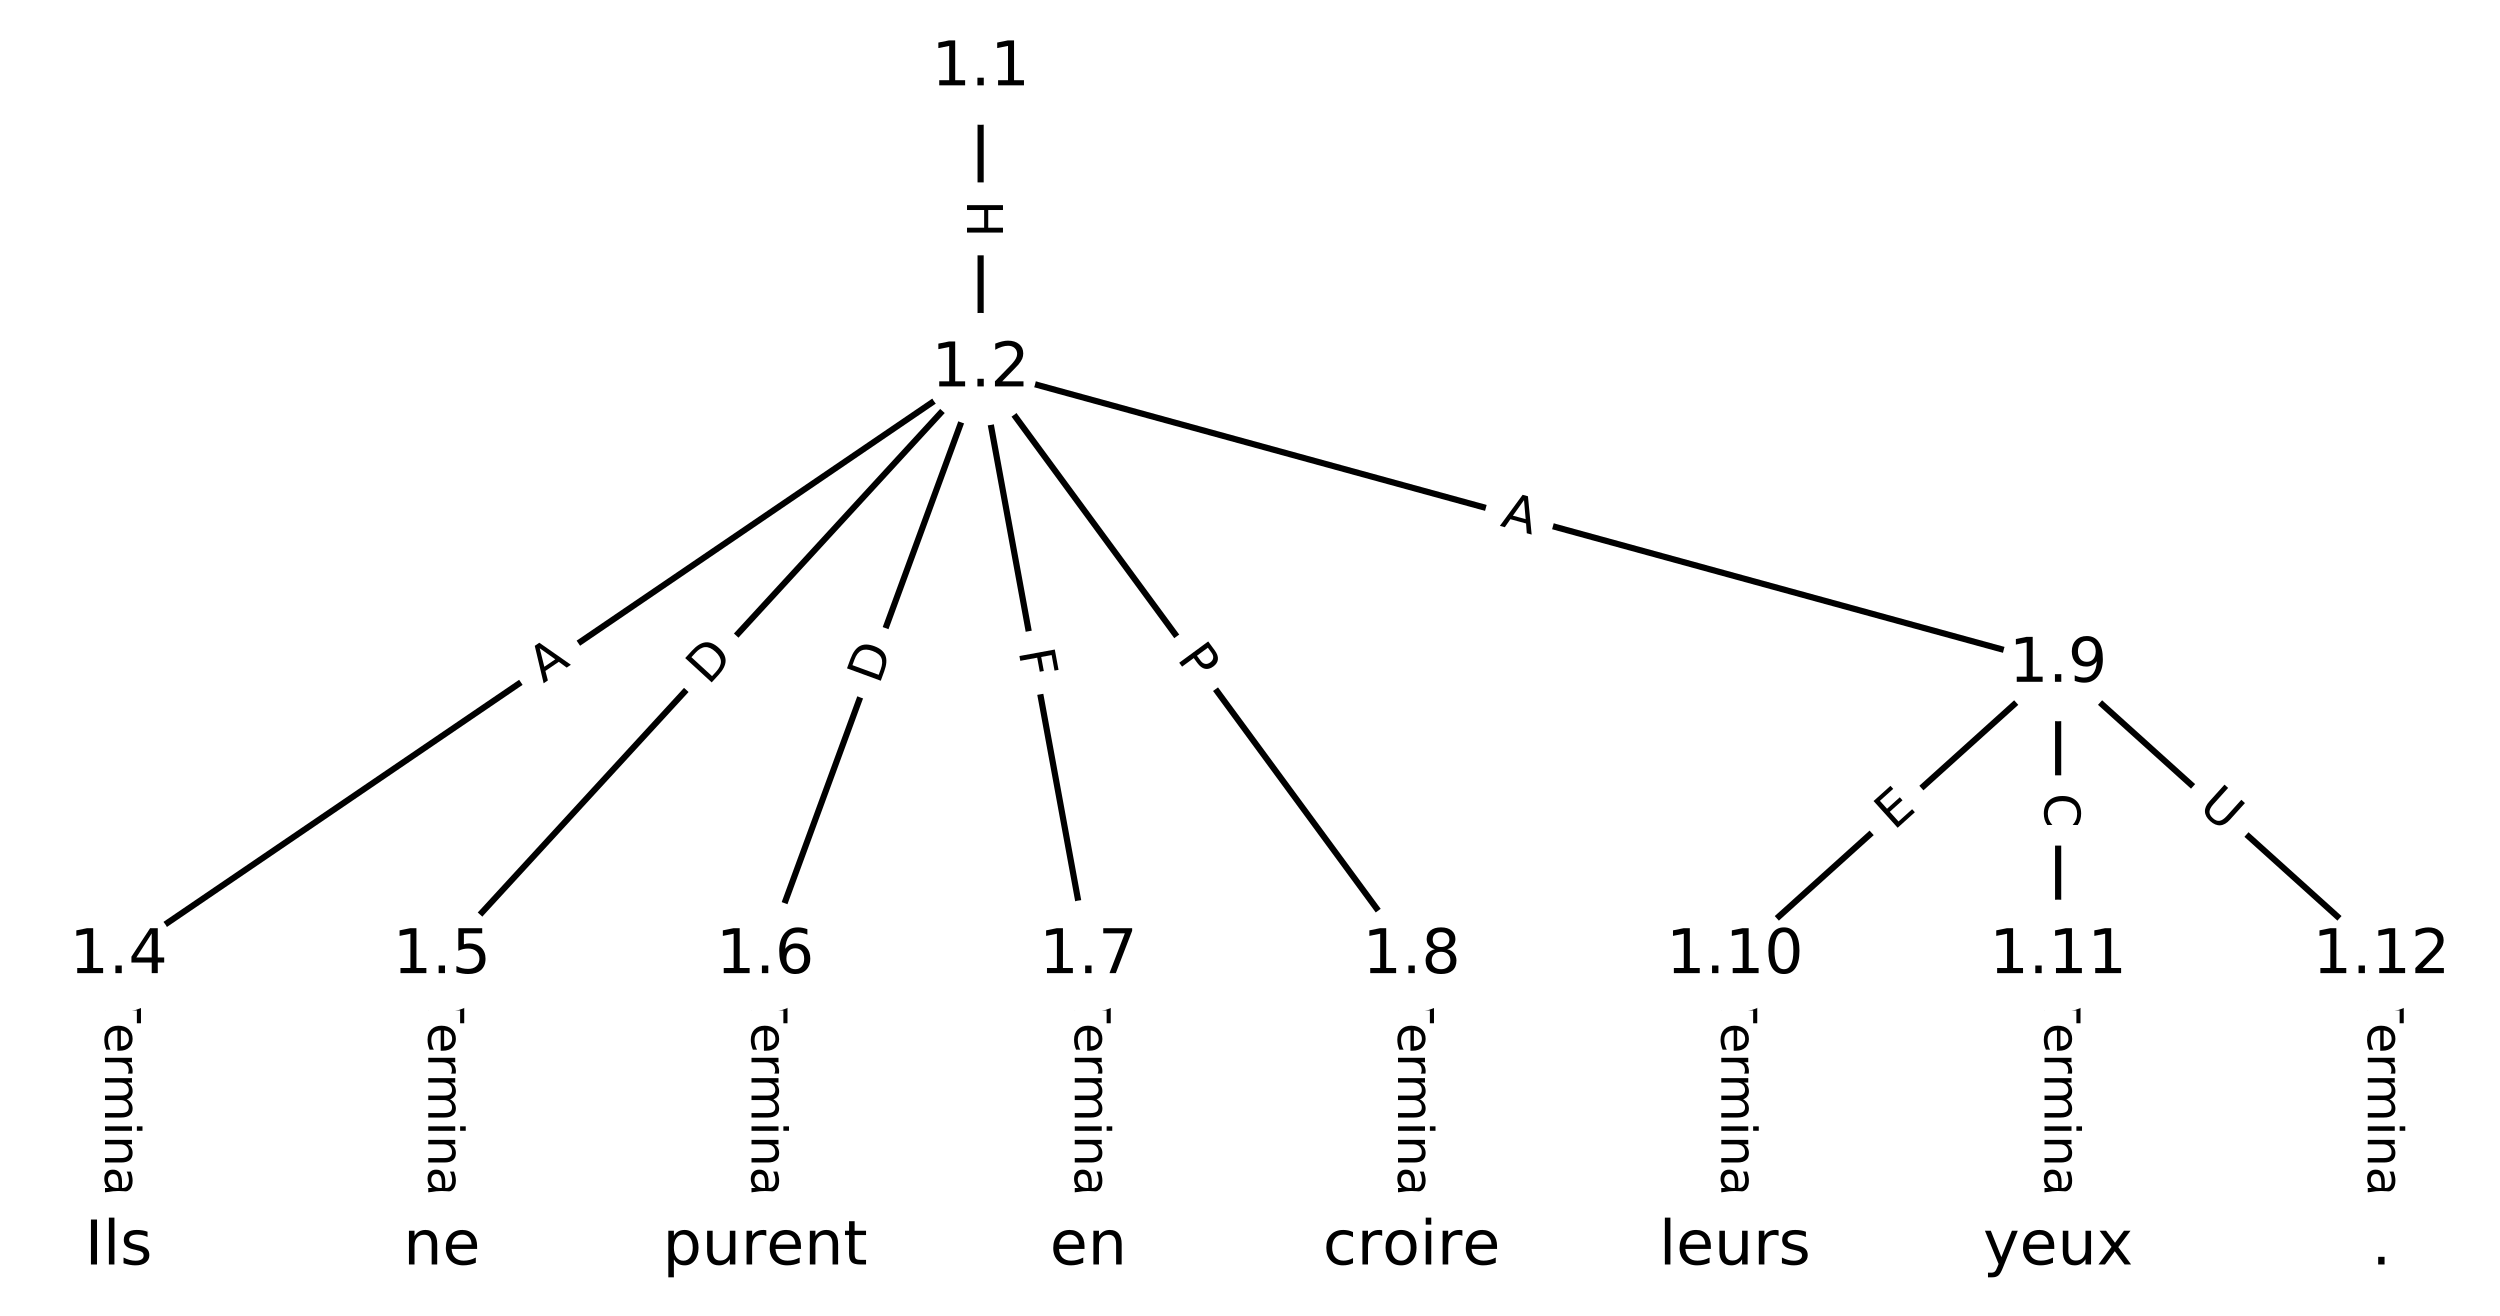 <?xml version="1.0" encoding="utf-8" standalone="no"?>
<!DOCTYPE svg PUBLIC "-//W3C//DTD SVG 1.1//EN"
  "http://www.w3.org/Graphics/SVG/1.1/DTD/svg11.dtd">
<!-- Created with matplotlib (https://matplotlib.org/) -->
<svg height="213.333pt" version="1.1" viewBox="0 0 405.333 213.333" width="405.333pt" xmlns="http://www.w3.org/2000/svg" xmlns:xlink="http://www.w3.org/1999/xlink">
 <defs>
  <style type="text/css">
*{stroke-linecap:butt;stroke-linejoin:round;}
  </style>
 </defs>
 <g id="figure_1">
  <g id="patch_1">
   <path d="M 0 213.333 
L 405.333 213.333 
L 405.333 0 
L 0 0 
z
" style="fill:#ffffff;"/>
  </g>
  <g id="axes_1">
   <g id="LineCollection_1">
    <path clip-path="url(#pf4c6a4d978)" d="M 158.991 11.078 
L 158.991 59.892 
" style="fill:none;stroke:#000000;"/>
    <path clip-path="url(#pf4c6a4d978)" d="M 158.991 59.892 
L 19.23 155.02 
" style="fill:none;stroke:#000000;"/>
    <path clip-path="url(#pf4c6a4d978)" d="M 158.991 59.892 
L 71.641 155.02 
" style="fill:none;stroke:#000000;"/>
    <path clip-path="url(#pf4c6a4d978)" d="M 158.991 59.892 
L 124.051 155.02 
" style="fill:none;stroke:#000000;"/>
    <path clip-path="url(#pf4c6a4d978)" d="M 158.991 59.892 
L 176.461 155.02 
" style="fill:none;stroke:#000000;"/>
    <path clip-path="url(#pf4c6a4d978)" d="M 158.991 59.892 
L 228.872 155.02 
" style="fill:none;stroke:#000000;"/>
    <path clip-path="url(#pf4c6a4d978)" d="M 158.991 59.892 
L 333.693 107.785 
" style="fill:none;stroke:#000000;"/>
    <path clip-path="url(#pf4c6a4d978)" d="M 19.23 155.02 
L 19.23 202.256 
" style="fill:none;stroke:#000000;"/>
    <path clip-path="url(#pf4c6a4d978)" d="M 71.641 155.02 
L 71.641 202.256 
" style="fill:none;stroke:#000000;"/>
    <path clip-path="url(#pf4c6a4d978)" d="M 124.051 155.02 
L 124.051 202.256 
" style="fill:none;stroke:#000000;"/>
    <path clip-path="url(#pf4c6a4d978)" d="M 176.461 155.02 
L 176.461 202.256 
" style="fill:none;stroke:#000000;"/>
    <path clip-path="url(#pf4c6a4d978)" d="M 228.872 155.02 
L 228.872 202.256 
" style="fill:none;stroke:#000000;"/>
    <path clip-path="url(#pf4c6a4d978)" d="M 333.693 107.785 
L 281.282 155.02 
" style="fill:none;stroke:#000000;"/>
    <path clip-path="url(#pf4c6a4d978)" d="M 333.693 107.785 
L 333.693 155.02 
" style="fill:none;stroke:#000000;"/>
    <path clip-path="url(#pf4c6a4d978)" d="M 333.693 107.785 
L 386.103 155.02 
" style="fill:none;stroke:#000000;"/>
    <path clip-path="url(#pf4c6a4d978)" d="M 281.282 155.02 
L 281.282 202.256 
" style="fill:none;stroke:#000000;"/>
    <path clip-path="url(#pf4c6a4d978)" d="M 333.693 155.02 
L 333.693 202.256 
" style="fill:none;stroke:#000000;"/>
    <path clip-path="url(#pf4c6a4d978)" d="M 386.103 155.02 
L 386.103 202.256 
" style="fill:none;stroke:#000000;"/>
   </g>
   <g id="text_1">
    <g id="patch_2">
     <path clip-path="url(#pf4c6a4d978)" d="M 152.72 32.477 
L 152.72 38.493 
Q 152.72 40.893 155.12 40.893 
L 162.863 40.893 
Q 165.263 40.893 165.263 38.493 
L 165.263 32.477 
Q 165.263 30.077 162.863 30.077 
L 155.12 30.077 
Q 152.72 30.077 152.72 32.477 
z
" style="fill:#ffffff;stroke:#ffffff;stroke-linejoin:miter;"/>
    </g>
    <g clip-path="url(#pf4c6a4d978)">
     <!-- H -->
     <defs>
      <path d="M 9.812 72.906 
L 19.672 72.906 
L 19.672 43.016 
L 55.516 43.016 
L 55.516 72.906 
L 65.375 72.906 
L 65.375 0 
L 55.516 0 
L 55.516 34.719 
L 19.672 34.719 
L 19.672 0 
L 9.812 0 
z
" id="DejaVuSans-72"/>
     </defs>
     <g transform="translate(156.784 32.477)rotate(-270)scale(0.08 -0.08)">
      <use xlink:href="#DejaVuSans-72"/>
     </g>
    </g>
   </g>
   <g id="text_2">
    <g id="patch_3">
     <path clip-path="url(#pf4c6a4d978)" d="M 90.378 114.18 
L 94.902 111.101 
Q 96.886 109.751 95.535 107.767 
L 91.179 101.366 
Q 89.828 99.382 87.844 100.732 
L 83.32 103.812 
Q 81.336 105.162 82.687 107.146 
L 87.043 113.547 
Q 88.394 115.531 90.378 114.18 
z
" style="fill:#ffffff;stroke:#ffffff;stroke-linejoin:miter;"/>
    </g>
    <g clip-path="url(#pf4c6a4d978)">
     <!-- A -->
     <defs>
      <path d="M 34.188 63.188 
L 20.797 26.906 
L 47.609 26.906 
z
M 28.609 72.906 
L 39.797 72.906 
L 67.578 0 
L 57.328 0 
L 50.688 18.703 
L 17.828 18.703 
L 11.188 0 
L 0.781 0 
z
" id="DejaVuSans-65"/>
     </defs>
     <g transform="translate(88.091 110.821)rotate(-34.241)scale(0.08 -0.08)">
      <use xlink:href="#DejaVuSans-65"/>
     </g>
    </g>
   </g>
   <g id="text_3">
    <g id="patch_4">
     <path clip-path="url(#pf4c6a4d978)" d="M 117.852 113.967 
L 122.019 109.429 
Q 123.642 107.661 121.874 106.038 
L 116.171 100.802 
Q 114.403 99.178 112.78 100.946 
L 108.614 105.483 
Q 106.99 107.251 108.758 108.874 
L 114.461 114.111 
Q 116.229 115.734 117.852 113.967 
z
" style="fill:#ffffff;stroke:#ffffff;stroke-linejoin:miter;"/>
    </g>
    <g clip-path="url(#pf4c6a4d978)">
     <!-- D -->
     <defs>
      <path d="M 19.672 64.797 
L 19.672 8.109 
L 31.594 8.109 
Q 46.688 8.109 53.688 14.938 
Q 60.688 21.781 60.688 36.531 
Q 60.688 51.172 53.688 57.984 
Q 46.688 64.797 31.594 64.797 
z
M 9.812 72.906 
L 30.078 72.906 
Q 51.266 72.906 61.172 64.094 
Q 71.094 55.281 71.094 36.531 
Q 71.094 17.672 61.125 8.828 
Q 51.172 0 30.078 0 
L 9.812 0 
z
" id="DejaVuSans-68"/>
     </defs>
     <g transform="translate(114.859 111.218)rotate(-47.441)scale(0.08 -0.08)">
      <use xlink:href="#DejaVuSans-68"/>
     </g>
    </g>
   </g>
   <g id="text_4">
    <g id="patch_5">
     <path clip-path="url(#pf4c6a4d978)" d="M 146.346 112.51 
L 148.47 106.727 
Q 149.297 104.475 147.045 103.647 
L 139.777 100.978 
Q 137.524 100.15 136.696 102.403 
L 134.573 108.185 
Q 133.745 110.438 135.998 111.266 
L 143.266 113.935 
Q 145.519 114.762 146.346 112.51 
z
" style="fill:#ffffff;stroke:#ffffff;stroke-linejoin:miter;"/>
    </g>
    <g clip-path="url(#pf4c6a4d978)">
     <!-- D -->
     <g transform="translate(142.532 111.109)rotate(-69.832)scale(0.08 -0.08)">
      <use xlink:href="#DejaVuSans-68"/>
     </g>
    </g>
   </g>
   <g id="text_5">
    <g id="patch_6">
     <path clip-path="url(#pf4c6a4d978)" d="M 161.143 106.326 
L 161.974 110.852 
Q 162.407 113.212 164.768 112.779 
L 172.383 111.38 
Q 174.744 110.947 174.31 108.586 
L 173.479 104.061 
Q 173.045 101.7 170.685 102.134 
L 163.07 103.532 
Q 160.709 103.966 161.143 106.326 
z
" style="fill:#ffffff;stroke:#ffffff;stroke-linejoin:miter;"/>
    </g>
    <g clip-path="url(#pf4c6a4d978)">
     <!-- F -->
     <defs>
      <path d="M 9.812 72.906 
L 51.703 72.906 
L 51.703 64.594 
L 19.672 64.594 
L 19.672 43.109 
L 48.578 43.109 
L 48.578 34.812 
L 19.672 34.812 
L 19.672 0 
L 9.812 0 
z
" id="DejaVuSans-70"/>
     </defs>
     <g transform="translate(165.14 105.592)rotate(-280.406)scale(0.08 -0.08)">
      <use xlink:href="#DejaVuSans-70"/>
     </g>
    </g>
   </g>
   <g id="text_6">
    <g id="patch_7">
     <path clip-path="url(#pf4c6a4d978)" d="M 187.45 109.225 
L 190.305 113.113 
Q 191.726 115.047 193.66 113.626 
L 199.9 109.042 
Q 201.834 107.622 200.414 105.687 
L 197.558 101.8 
Q 196.137 99.866 194.203 101.286 
L 187.963 105.87 
Q 186.029 107.291 187.45 109.225 
z
" style="fill:#ffffff;stroke:#ffffff;stroke-linejoin:miter;"/>
    </g>
    <g clip-path="url(#pf4c6a4d978)">
     <!-- P -->
     <defs>
      <path d="M 19.672 64.797 
L 19.672 37.406 
L 32.078 37.406 
Q 38.969 37.406 42.719 40.969 
Q 46.484 44.531 46.484 51.125 
Q 46.484 57.672 42.719 61.234 
Q 38.969 64.797 32.078 64.797 
z
M 9.812 72.906 
L 32.078 72.906 
Q 44.344 72.906 50.609 67.359 
Q 56.891 61.812 56.891 51.125 
Q 56.891 40.328 50.609 34.812 
Q 44.344 29.297 32.078 29.297 
L 19.672 29.297 
L 19.672 0 
L 9.812 0 
z
" id="DejaVuSans-80"/>
     </defs>
     <g transform="translate(190.725 106.819)rotate(-306.301)scale(0.08 -0.08)">
      <use xlink:href="#DejaVuSans-80"/>
     </g>
    </g>
   </g>
   <g id="text_7">
    <g id="patch_8">
     <path clip-path="url(#pf4c6a4d978)" d="M 242.045 89.163 
L 247.323 90.61 
Q 249.637 91.245 250.272 88.93 
L 252.319 81.463 
Q 252.953 79.148 250.639 78.514 
L 245.361 77.067 
Q 243.046 76.433 242.412 78.747 
L 240.365 86.214 
Q 239.73 88.529 242.045 89.163 
z
" style="fill:#ffffff;stroke:#ffffff;stroke-linejoin:miter;"/>
    </g>
    <g clip-path="url(#pf4c6a4d978)">
     <!-- A -->
     <g transform="translate(243.119 85.244)rotate(-344.67)scale(0.08 -0.08)">
      <use xlink:href="#DejaVuSans-65"/>
     </g>
    </g>
   </g>
   <g id="text_8">
    <g id="patch_9">
     <path clip-path="url(#pf4c6a4d978)" d="M 12.959 160.996 
L 12.959 196.281 
Q 12.959 198.681 15.359 198.681 
L 23.102 198.681 
Q 25.502 198.681 25.502 196.281 
L 25.502 160.996 
Q 25.502 158.596 23.102 158.596 
L 15.359 158.596 
Q 12.959 158.596 12.959 160.996 
z
" style="fill:#ffffff;stroke:#ffffff;stroke-linejoin:miter;"/>
    </g>
    <g clip-path="url(#pf4c6a4d978)">
     <!-- Terminal -->
     <defs>
      <path d="M -0.297 72.906 
L 61.375 72.906 
L 61.375 64.594 
L 35.5 64.594 
L 35.5 0 
L 25.594 0 
L 25.594 64.594 
L -0.297 64.594 
z
" id="DejaVuSans-84"/>
      <path d="M 56.203 29.594 
L 56.203 25.203 
L 14.891 25.203 
Q 15.484 15.922 20.484 11.062 
Q 25.484 6.203 34.422 6.203 
Q 39.594 6.203 44.453 7.469 
Q 49.312 8.734 54.109 11.281 
L 54.109 2.781 
Q 49.266 0.734 44.188 -0.344 
Q 39.109 -1.422 33.891 -1.422 
Q 20.797 -1.422 13.156 6.188 
Q 5.516 13.812 5.516 26.812 
Q 5.516 40.234 12.766 48.109 
Q 20.016 56 32.328 56 
Q 43.359 56 49.781 48.891 
Q 56.203 41.797 56.203 29.594 
z
M 47.219 32.234 
Q 47.125 39.594 43.094 43.984 
Q 39.062 48.391 32.422 48.391 
Q 24.906 48.391 20.391 44.141 
Q 15.875 39.891 15.188 32.172 
z
" id="DejaVuSans-101"/>
      <path d="M 41.109 46.297 
Q 39.594 47.172 37.812 47.578 
Q 36.031 48 33.891 48 
Q 26.266 48 22.188 43.047 
Q 18.109 38.094 18.109 28.812 
L 18.109 0 
L 9.078 0 
L 9.078 54.688 
L 18.109 54.688 
L 18.109 46.188 
Q 20.953 51.172 25.484 53.578 
Q 30.031 56 36.531 56 
Q 37.453 56 38.578 55.875 
Q 39.703 55.766 41.062 55.516 
z
" id="DejaVuSans-114"/>
      <path d="M 52 44.188 
Q 55.375 50.25 60.062 53.125 
Q 64.75 56 71.094 56 
Q 79.641 56 84.281 50.016 
Q 88.922 44.047 88.922 33.016 
L 88.922 0 
L 79.891 0 
L 79.891 32.719 
Q 79.891 40.578 77.094 44.375 
Q 74.312 48.188 68.609 48.188 
Q 61.625 48.188 57.562 43.547 
Q 53.516 38.922 53.516 30.906 
L 53.516 0 
L 44.484 0 
L 44.484 32.719 
Q 44.484 40.625 41.703 44.406 
Q 38.922 48.188 33.109 48.188 
Q 26.219 48.188 22.156 43.531 
Q 18.109 38.875 18.109 30.906 
L 18.109 0 
L 9.078 0 
L 9.078 54.688 
L 18.109 54.688 
L 18.109 46.188 
Q 21.188 51.219 25.484 53.609 
Q 29.781 56 35.688 56 
Q 41.656 56 45.828 52.969 
Q 50 49.953 52 44.188 
z
" id="DejaVuSans-109"/>
      <path d="M 9.422 54.688 
L 18.406 54.688 
L 18.406 0 
L 9.422 0 
z
M 9.422 75.984 
L 18.406 75.984 
L 18.406 64.594 
L 9.422 64.594 
z
" id="DejaVuSans-105"/>
      <path d="M 54.891 33.016 
L 54.891 0 
L 45.906 0 
L 45.906 32.719 
Q 45.906 40.484 42.875 44.328 
Q 39.844 48.188 33.797 48.188 
Q 26.516 48.188 22.312 43.547 
Q 18.109 38.922 18.109 30.906 
L 18.109 0 
L 9.078 0 
L 9.078 54.688 
L 18.109 54.688 
L 18.109 46.188 
Q 21.344 51.125 25.703 53.562 
Q 30.078 56 35.797 56 
Q 45.219 56 50.047 50.172 
Q 54.891 44.344 54.891 33.016 
z
" id="DejaVuSans-110"/>
      <path d="M 34.281 27.484 
Q 23.391 27.484 19.188 25 
Q 14.984 22.516 14.984 16.5 
Q 14.984 11.719 18.141 8.906 
Q 21.297 6.109 26.703 6.109 
Q 34.188 6.109 38.703 11.406 
Q 43.219 16.703 43.219 25.484 
L 43.219 27.484 
z
M 52.203 31.203 
L 52.203 0 
L 43.219 0 
L 43.219 8.297 
Q 40.141 3.328 35.547 0.953 
Q 30.953 -1.422 24.312 -1.422 
Q 15.922 -1.422 10.953 3.297 
Q 6 8.016 6 15.922 
Q 6 25.141 12.172 29.828 
Q 18.359 34.516 30.609 34.516 
L 43.219 34.516 
L 43.219 35.406 
Q 43.219 41.609 39.141 45 
Q 35.062 48.391 27.688 48.391 
Q 23 48.391 18.547 47.266 
Q 14.109 46.141 10.016 43.891 
L 10.016 52.203 
Q 14.938 54.109 19.578 55.047 
Q 24.219 56 28.609 56 
Q 40.484 56 46.344 49.844 
Q 52.203 43.703 52.203 31.203 
z
" id="DejaVuSans-97"/>
      <path d="M 9.422 75.984 
L 18.406 75.984 
L 18.406 0 
L 9.422 0 
z
" id="DejaVuSans-108"/>
     </defs>
     <g transform="translate(17.023 160.996)rotate(-270)scale(0.08 -0.08)">
      <use xlink:href="#DejaVuSans-84"/>
      <use x="60.818" xlink:href="#DejaVuSans-101"/>
      <use x="122.342" xlink:href="#DejaVuSans-114"/>
      <use x="163.439" xlink:href="#DejaVuSans-109"/>
      <use x="260.852" xlink:href="#DejaVuSans-105"/>
      <use x="288.635" xlink:href="#DejaVuSans-110"/>
      <use x="352.014" xlink:href="#DejaVuSans-97"/>
      <use x="413.293" xlink:href="#DejaVuSans-108"/>
     </g>
    </g>
   </g>
   <g id="text_9">
    <g id="patch_10">
     <path clip-path="url(#pf4c6a4d978)" d="M 65.37 160.996 
L 65.37 196.281 
Q 65.37 198.681 67.77 198.681 
L 75.512 198.681 
Q 77.912 198.681 77.912 196.281 
L 77.912 160.996 
Q 77.912 158.596 75.512 158.596 
L 67.77 158.596 
Q 65.37 158.596 65.37 160.996 
z
" style="fill:#ffffff;stroke:#ffffff;stroke-linejoin:miter;"/>
    </g>
    <g clip-path="url(#pf4c6a4d978)">
     <!-- Terminal -->
     <g transform="translate(69.433 160.996)rotate(-270)scale(0.08 -0.08)">
      <use xlink:href="#DejaVuSans-84"/>
      <use x="60.818" xlink:href="#DejaVuSans-101"/>
      <use x="122.342" xlink:href="#DejaVuSans-114"/>
      <use x="163.439" xlink:href="#DejaVuSans-109"/>
      <use x="260.852" xlink:href="#DejaVuSans-105"/>
      <use x="288.635" xlink:href="#DejaVuSans-110"/>
      <use x="352.014" xlink:href="#DejaVuSans-97"/>
      <use x="413.293" xlink:href="#DejaVuSans-108"/>
     </g>
    </g>
   </g>
   <g id="text_10">
    <g id="patch_11">
     <path clip-path="url(#pf4c6a4d978)" d="M 117.78 160.996 
L 117.78 196.281 
Q 117.78 198.681 120.18 198.681 
L 127.922 198.681 
Q 130.322 198.681 130.322 196.281 
L 130.322 160.996 
Q 130.322 158.596 127.922 158.596 
L 120.18 158.596 
Q 117.78 158.596 117.78 160.996 
z
" style="fill:#ffffff;stroke:#ffffff;stroke-linejoin:miter;"/>
    </g>
    <g clip-path="url(#pf4c6a4d978)">
     <!-- Terminal -->
     <g transform="translate(121.844 160.996)rotate(-270)scale(0.08 -0.08)">
      <use xlink:href="#DejaVuSans-84"/>
      <use x="60.818" xlink:href="#DejaVuSans-101"/>
      <use x="122.342" xlink:href="#DejaVuSans-114"/>
      <use x="163.439" xlink:href="#DejaVuSans-109"/>
      <use x="260.852" xlink:href="#DejaVuSans-105"/>
      <use x="288.635" xlink:href="#DejaVuSans-110"/>
      <use x="352.014" xlink:href="#DejaVuSans-97"/>
      <use x="413.293" xlink:href="#DejaVuSans-108"/>
     </g>
    </g>
   </g>
   <g id="text_11">
    <g id="patch_12">
     <path clip-path="url(#pf4c6a4d978)" d="M 170.19 160.996 
L 170.19 196.281 
Q 170.19 198.681 172.59 198.681 
L 180.333 198.681 
Q 182.733 198.681 182.733 196.281 
L 182.733 160.996 
Q 182.733 158.596 180.333 158.596 
L 172.59 158.596 
Q 170.19 158.596 170.19 160.996 
z
" style="fill:#ffffff;stroke:#ffffff;stroke-linejoin:miter;"/>
    </g>
    <g clip-path="url(#pf4c6a4d978)">
     <!-- Terminal -->
     <g transform="translate(174.254 160.996)rotate(-270)scale(0.08 -0.08)">
      <use xlink:href="#DejaVuSans-84"/>
      <use x="60.818" xlink:href="#DejaVuSans-101"/>
      <use x="122.342" xlink:href="#DejaVuSans-114"/>
      <use x="163.439" xlink:href="#DejaVuSans-109"/>
      <use x="260.852" xlink:href="#DejaVuSans-105"/>
      <use x="288.635" xlink:href="#DejaVuSans-110"/>
      <use x="352.014" xlink:href="#DejaVuSans-97"/>
      <use x="413.293" xlink:href="#DejaVuSans-108"/>
     </g>
    </g>
   </g>
   <g id="text_12">
    <g id="patch_13">
     <path clip-path="url(#pf4c6a4d978)" d="M 222.601 160.996 
L 222.601 196.281 
Q 222.601 198.681 225.001 198.681 
L 232.743 198.681 
Q 235.143 198.681 235.143 196.281 
L 235.143 160.996 
Q 235.143 158.596 232.743 158.596 
L 225.001 158.596 
Q 222.601 158.596 222.601 160.996 
z
" style="fill:#ffffff;stroke:#ffffff;stroke-linejoin:miter;"/>
    </g>
    <g clip-path="url(#pf4c6a4d978)">
     <!-- Terminal -->
     <g transform="translate(226.664 160.996)rotate(-270)scale(0.08 -0.08)">
      <use xlink:href="#DejaVuSans-84"/>
      <use x="60.818" xlink:href="#DejaVuSans-101"/>
      <use x="122.342" xlink:href="#DejaVuSans-114"/>
      <use x="163.439" xlink:href="#DejaVuSans-109"/>
      <use x="260.852" xlink:href="#DejaVuSans-105"/>
      <use x="288.635" xlink:href="#DejaVuSans-110"/>
      <use x="352.014" xlink:href="#DejaVuSans-97"/>
      <use x="413.293" xlink:href="#DejaVuSans-108"/>
     </g>
    </g>
   </g>
   <g id="text_13">
    <g id="patch_14">
     <path clip-path="url(#pf4c6a4d978)" d="M 309.808 137.753 
L 313.563 134.369 
Q 315.346 132.762 313.739 130.979 
L 308.556 125.228 
Q 306.949 123.445 305.166 125.052 
L 301.411 128.436 
Q 299.629 130.043 301.235 131.826 
L 306.419 137.577 
Q 308.026 139.36 309.808 137.753 
z
" style="fill:#ffffff;stroke:#ffffff;stroke-linejoin:miter;"/>
    </g>
    <g clip-path="url(#pf4c6a4d978)">
     <!-- E -->
     <defs>
      <path d="M 9.812 72.906 
L 55.906 72.906 
L 55.906 64.594 
L 19.672 64.594 
L 19.672 43.016 
L 54.391 43.016 
L 54.391 34.719 
L 19.672 34.719 
L 19.672 8.297 
L 56.781 8.297 
L 56.781 0 
L 9.812 0 
z
" id="DejaVuSans-69"/>
     </defs>
     <g transform="translate(307.088 134.734)rotate(-42.027)scale(0.08 -0.08)">
      <use xlink:href="#DejaVuSans-69"/>
     </g>
    </g>
   </g>
   <g id="text_14">
    <g id="patch_15">
     <path clip-path="url(#pf4c6a4d978)" d="M 327.421 128.609 
L 327.421 134.196 
Q 327.421 136.596 329.821 136.596 
L 337.564 136.596 
Q 339.964 136.596 339.964 134.196 
L 339.964 128.609 
Q 339.964 126.209 337.564 126.209 
L 329.821 126.209 
Q 327.421 126.209 327.421 128.609 
z
" style="fill:#ffffff;stroke:#ffffff;stroke-linejoin:miter;"/>
    </g>
    <g clip-path="url(#pf4c6a4d978)">
     <!-- C -->
     <defs>
      <path d="M 64.406 67.281 
L 64.406 56.891 
Q 59.422 61.531 53.781 63.812 
Q 48.141 66.109 41.797 66.109 
Q 29.297 66.109 22.656 58.469 
Q 16.016 50.828 16.016 36.375 
Q 16.016 21.969 22.656 14.328 
Q 29.297 6.688 41.797 6.688 
Q 48.141 6.688 53.781 8.984 
Q 59.422 11.281 64.406 15.922 
L 64.406 5.609 
Q 59.234 2.094 53.438 0.328 
Q 47.656 -1.422 41.219 -1.422 
Q 24.656 -1.422 15.125 8.703 
Q 5.609 18.844 5.609 36.375 
Q 5.609 53.953 15.125 64.078 
Q 24.656 74.219 41.219 74.219 
Q 47.75 74.219 53.531 72.484 
Q 59.328 70.75 64.406 67.281 
z
" id="DejaVuSans-67"/>
     </defs>
     <g transform="translate(331.485 128.609)rotate(-270)scale(0.08 -0.08)">
      <use xlink:href="#DejaVuSans-67"/>
     </g>
    </g>
   </g>
   <g id="text_15">
    <g id="patch_16">
     <path clip-path="url(#pf4c6a4d978)" d="M 353.525 134.101 
L 357.874 138.021 
Q 359.657 139.628 361.263 137.845 
L 366.447 132.094 
Q 368.054 130.311 366.271 128.704 
L 361.922 124.784 
Q 360.139 123.177 358.532 124.96 
L 353.349 130.712 
Q 351.742 132.494 353.525 134.101 
z
" style="fill:#ffffff;stroke:#ffffff;stroke-linejoin:miter;"/>
    </g>
    <g clip-path="url(#pf4c6a4d978)">
     <!-- U -->
     <defs>
      <path d="M 8.688 72.906 
L 18.609 72.906 
L 18.609 28.609 
Q 18.609 16.891 22.844 11.734 
Q 27.094 6.594 36.625 6.594 
Q 46.094 6.594 50.344 11.734 
Q 54.594 16.891 54.594 28.609 
L 54.594 72.906 
L 64.5 72.906 
L 64.5 27.391 
Q 64.5 13.141 57.438 5.859 
Q 50.391 -1.422 36.625 -1.422 
Q 22.797 -1.422 15.734 5.859 
Q 8.688 13.141 8.688 27.391 
z
" id="DejaVuSans-85"/>
     </defs>
     <g transform="translate(356.245 131.082)rotate(-317.973)scale(0.08 -0.08)">
      <use xlink:href="#DejaVuSans-85"/>
     </g>
    </g>
   </g>
   <g id="text_16">
    <g id="patch_17">
     <path clip-path="url(#pf4c6a4d978)" d="M 275.011 160.996 
L 275.011 196.281 
Q 275.011 198.681 277.411 198.681 
L 285.153 198.681 
Q 287.553 198.681 287.553 196.281 
L 287.553 160.996 
Q 287.553 158.596 285.153 158.596 
L 277.411 158.596 
Q 275.011 158.596 275.011 160.996 
z
" style="fill:#ffffff;stroke:#ffffff;stroke-linejoin:miter;"/>
    </g>
    <g clip-path="url(#pf4c6a4d978)">
     <!-- Terminal -->
     <g transform="translate(279.075 160.996)rotate(-270)scale(0.08 -0.08)">
      <use xlink:href="#DejaVuSans-84"/>
      <use x="60.818" xlink:href="#DejaVuSans-101"/>
      <use x="122.342" xlink:href="#DejaVuSans-114"/>
      <use x="163.439" xlink:href="#DejaVuSans-109"/>
      <use x="260.852" xlink:href="#DejaVuSans-105"/>
      <use x="288.635" xlink:href="#DejaVuSans-110"/>
      <use x="352.014" xlink:href="#DejaVuSans-97"/>
      <use x="413.293" xlink:href="#DejaVuSans-108"/>
     </g>
    </g>
   </g>
   <g id="text_17">
    <g id="patch_18">
     <path clip-path="url(#pf4c6a4d978)" d="M 327.421 160.996 
L 327.421 196.281 
Q 327.421 198.681 329.821 198.681 
L 337.564 198.681 
Q 339.964 198.681 339.964 196.281 
L 339.964 160.996 
Q 339.964 158.596 337.564 158.596 
L 329.821 158.596 
Q 327.421 158.596 327.421 160.996 
z
" style="fill:#ffffff;stroke:#ffffff;stroke-linejoin:miter;"/>
    </g>
    <g clip-path="url(#pf4c6a4d978)">
     <!-- Terminal -->
     <g transform="translate(331.485 160.996)rotate(-270)scale(0.08 -0.08)">
      <use xlink:href="#DejaVuSans-84"/>
      <use x="60.818" xlink:href="#DejaVuSans-101"/>
      <use x="122.342" xlink:href="#DejaVuSans-114"/>
      <use x="163.439" xlink:href="#DejaVuSans-109"/>
      <use x="260.852" xlink:href="#DejaVuSans-105"/>
      <use x="288.635" xlink:href="#DejaVuSans-110"/>
      <use x="352.014" xlink:href="#DejaVuSans-97"/>
      <use x="413.293" xlink:href="#DejaVuSans-108"/>
     </g>
    </g>
   </g>
   <g id="text_18">
    <g id="patch_19">
     <path clip-path="url(#pf4c6a4d978)" d="M 379.832 160.996 
L 379.832 196.281 
Q 379.832 198.681 382.232 198.681 
L 389.974 198.681 
Q 392.374 198.681 392.374 196.281 
L 392.374 160.996 
Q 392.374 158.596 389.974 158.596 
L 382.232 158.596 
Q 379.832 158.596 379.832 160.996 
z
" style="fill:#ffffff;stroke:#ffffff;stroke-linejoin:miter;"/>
    </g>
    <g clip-path="url(#pf4c6a4d978)">
     <!-- Terminal -->
     <g transform="translate(383.895 160.996)rotate(-270)scale(0.08 -0.08)">
      <use xlink:href="#DejaVuSans-84"/>
      <use x="60.818" xlink:href="#DejaVuSans-101"/>
      <use x="122.342" xlink:href="#DejaVuSans-114"/>
      <use x="163.439" xlink:href="#DejaVuSans-109"/>
      <use x="260.852" xlink:href="#DejaVuSans-105"/>
      <use x="288.635" xlink:href="#DejaVuSans-110"/>
      <use x="352.014" xlink:href="#DejaVuSans-97"/>
      <use x="413.293" xlink:href="#DejaVuSans-108"/>
     </g>
    </g>
   </g>
   <g id="PathCollection_1">
    <defs>
     <path d="M 0 8.66 
C 2.297 8.66 4.5 7.748 6.124 6.124 
C 7.748 4.5 8.66 2.297 8.66 0 
C 8.66 -2.297 7.748 -4.5 6.124 -6.124 
C 4.5 -7.748 2.297 -8.66 0 -8.66 
C -2.297 -8.66 -4.5 -7.748 -6.124 -6.124 
C -7.748 -4.5 -8.66 -2.297 -8.66 0 
C -8.66 2.297 -7.748 4.5 -6.124 6.124 
C -4.5 7.748 -2.297 8.66 0 8.66 
z
" id="C0_0_36e800ba1d"/>
    </defs>
    <g clip-path="url(#pf4c6a4d978)">
     <use style="fill:#ffffff;stroke:#ffffff;" x="19.23" xlink:href="#C0_0_36e800ba1d" y="202.256"/>
    </g>
    <g clip-path="url(#pf4c6a4d978)">
     <use style="fill:#ffffff;stroke:#ffffff;" x="71.641" xlink:href="#C0_0_36e800ba1d" y="202.256"/>
    </g>
    <g clip-path="url(#pf4c6a4d978)">
     <use style="fill:#ffffff;stroke:#ffffff;" x="124.051" xlink:href="#C0_0_36e800ba1d" y="202.256"/>
    </g>
    <g clip-path="url(#pf4c6a4d978)">
     <use style="fill:#ffffff;stroke:#ffffff;" x="176.461" xlink:href="#C0_0_36e800ba1d" y="202.256"/>
    </g>
    <g clip-path="url(#pf4c6a4d978)">
     <use style="fill:#ffffff;stroke:#ffffff;" x="228.872" xlink:href="#C0_0_36e800ba1d" y="202.256"/>
    </g>
    <g clip-path="url(#pf4c6a4d978)">
     <use style="fill:#ffffff;stroke:#ffffff;" x="281.282" xlink:href="#C0_0_36e800ba1d" y="202.256"/>
    </g>
    <g clip-path="url(#pf4c6a4d978)">
     <use style="fill:#ffffff;stroke:#ffffff;" x="333.693" xlink:href="#C0_0_36e800ba1d" y="202.256"/>
    </g>
    <g clip-path="url(#pf4c6a4d978)">
     <use style="fill:#ffffff;stroke:#ffffff;" x="386.103" xlink:href="#C0_0_36e800ba1d" y="202.256"/>
    </g>
    <g clip-path="url(#pf4c6a4d978)">
     <use style="fill:#ffffff;stroke:#ffffff;" x="158.991" xlink:href="#C0_0_36e800ba1d" y="11.078"/>
    </g>
    <g clip-path="url(#pf4c6a4d978)">
     <use style="fill:#ffffff;stroke:#ffffff;" x="158.991" xlink:href="#C0_0_36e800ba1d" y="59.892"/>
    </g>
    <g clip-path="url(#pf4c6a4d978)">
     <use style="fill:#ffffff;stroke:#ffffff;" x="19.23" xlink:href="#C0_0_36e800ba1d" y="155.02"/>
    </g>
    <g clip-path="url(#pf4c6a4d978)">
     <use style="fill:#ffffff;stroke:#ffffff;" x="71.641" xlink:href="#C0_0_36e800ba1d" y="155.02"/>
    </g>
    <g clip-path="url(#pf4c6a4d978)">
     <use style="fill:#ffffff;stroke:#ffffff;" x="124.051" xlink:href="#C0_0_36e800ba1d" y="155.02"/>
    </g>
    <g clip-path="url(#pf4c6a4d978)">
     <use style="fill:#ffffff;stroke:#ffffff;" x="176.461" xlink:href="#C0_0_36e800ba1d" y="155.02"/>
    </g>
    <g clip-path="url(#pf4c6a4d978)">
     <use style="fill:#ffffff;stroke:#ffffff;" x="228.872" xlink:href="#C0_0_36e800ba1d" y="155.02"/>
    </g>
    <g clip-path="url(#pf4c6a4d978)">
     <use style="fill:#ffffff;stroke:#ffffff;" x="333.693" xlink:href="#C0_0_36e800ba1d" y="107.785"/>
    </g>
    <g clip-path="url(#pf4c6a4d978)">
     <use style="fill:#ffffff;stroke:#ffffff;" x="281.282" xlink:href="#C0_0_36e800ba1d" y="155.02"/>
    </g>
    <g clip-path="url(#pf4c6a4d978)">
     <use style="fill:#ffffff;stroke:#ffffff;" x="333.693" xlink:href="#C0_0_36e800ba1d" y="155.02"/>
    </g>
    <g clip-path="url(#pf4c6a4d978)">
     <use style="fill:#ffffff;stroke:#ffffff;" x="386.103" xlink:href="#C0_0_36e800ba1d" y="155.02"/>
    </g>
   </g>
   <g id="text_19">
    <g clip-path="url(#pf4c6a4d978)">
     <!-- Ils -->
     <defs>
      <path d="M 9.812 72.906 
L 19.672 72.906 
L 19.672 0 
L 9.812 0 
z
" id="DejaVuSans-73"/>
      <path d="M 44.281 53.078 
L 44.281 44.578 
Q 40.484 46.531 36.375 47.5 
Q 32.281 48.484 27.875 48.484 
Q 21.188 48.484 17.844 46.438 
Q 14.5 44.391 14.5 40.281 
Q 14.5 37.156 16.891 35.375 
Q 19.281 33.594 26.516 31.984 
L 29.594 31.297 
Q 39.156 29.25 43.188 25.516 
Q 47.219 21.781 47.219 15.094 
Q 47.219 7.469 41.188 3.016 
Q 35.156 -1.422 24.609 -1.422 
Q 20.219 -1.422 15.453 -0.562 
Q 10.688 0.297 5.422 2 
L 5.422 11.281 
Q 10.406 8.688 15.234 7.391 
Q 20.062 6.109 24.812 6.109 
Q 31.156 6.109 34.562 8.281 
Q 37.984 10.453 37.984 14.406 
Q 37.984 18.062 35.516 20.016 
Q 33.062 21.969 24.703 23.781 
L 21.578 24.516 
Q 13.234 26.266 9.516 29.906 
Q 5.812 33.547 5.812 39.891 
Q 5.812 47.609 11.281 51.797 
Q 16.75 56 26.812 56 
Q 31.781 56 36.172 55.266 
Q 40.578 54.547 44.281 53.078 
z
" id="DejaVuSans-115"/>
     </defs>
     <g transform="translate(13.762 205.015)scale(0.1 -0.1)">
      <use xlink:href="#DejaVuSans-73"/>
      <use x="29.492" xlink:href="#DejaVuSans-108"/>
      <use x="57.275" xlink:href="#DejaVuSans-115"/>
     </g>
    </g>
   </g>
   <g id="text_20">
    <g clip-path="url(#pf4c6a4d978)">
     <!-- ne -->
     <g transform="translate(65.396 205.015)scale(0.1 -0.1)">
      <use xlink:href="#DejaVuSans-110"/>
      <use x="63.379" xlink:href="#DejaVuSans-101"/>
     </g>
    </g>
   </g>
   <g id="text_21">
    <g clip-path="url(#pf4c6a4d978)">
     <!-- purent -->
     <defs>
      <path d="M 18.109 8.203 
L 18.109 -20.797 
L 9.078 -20.797 
L 9.078 54.688 
L 18.109 54.688 
L 18.109 46.391 
Q 20.953 51.266 25.266 53.625 
Q 29.594 56 35.594 56 
Q 45.562 56 51.781 48.094 
Q 58.016 40.188 58.016 27.297 
Q 58.016 14.406 51.781 6.484 
Q 45.562 -1.422 35.594 -1.422 
Q 29.594 -1.422 25.266 0.953 
Q 20.953 3.328 18.109 8.203 
z
M 48.688 27.297 
Q 48.688 37.203 44.609 42.844 
Q 40.531 48.484 33.406 48.484 
Q 26.266 48.484 22.188 42.844 
Q 18.109 37.203 18.109 27.297 
Q 18.109 17.391 22.188 11.75 
Q 26.266 6.109 33.406 6.109 
Q 40.531 6.109 44.609 11.75 
Q 48.688 17.391 48.688 27.297 
z
" id="DejaVuSans-112"/>
      <path d="M 8.5 21.578 
L 8.5 54.688 
L 17.484 54.688 
L 17.484 21.922 
Q 17.484 14.156 20.5 10.266 
Q 23.531 6.391 29.594 6.391 
Q 36.859 6.391 41.078 11.031 
Q 45.312 15.672 45.312 23.688 
L 45.312 54.688 
L 54.297 54.688 
L 54.297 0 
L 45.312 0 
L 45.312 8.406 
Q 42.047 3.422 37.719 1 
Q 33.406 -1.422 27.688 -1.422 
Q 18.266 -1.422 13.375 4.438 
Q 8.5 10.297 8.5 21.578 
z
M 31.109 56 
z
" id="DejaVuSans-117"/>
      <path d="M 18.312 70.219 
L 18.312 54.688 
L 36.812 54.688 
L 36.812 47.703 
L 18.312 47.703 
L 18.312 18.016 
Q 18.312 11.328 20.141 9.422 
Q 21.969 7.516 27.594 7.516 
L 36.812 7.516 
L 36.812 0 
L 27.594 0 
Q 17.188 0 13.234 3.875 
Q 9.281 7.766 9.281 18.016 
L 9.281 47.703 
L 2.688 47.703 
L 2.688 54.688 
L 9.281 54.688 
L 9.281 70.219 
z
" id="DejaVuSans-116"/>
     </defs>
     <g transform="translate(107.449 205.015)scale(0.1 -0.1)">
      <use xlink:href="#DejaVuSans-112"/>
      <use x="63.477" xlink:href="#DejaVuSans-117"/>
      <use x="126.855" xlink:href="#DejaVuSans-114"/>
      <use x="167.938" xlink:href="#DejaVuSans-101"/>
      <use x="229.461" xlink:href="#DejaVuSans-110"/>
      <use x="292.84" xlink:href="#DejaVuSans-116"/>
     </g>
    </g>
   </g>
   <g id="text_22">
    <g clip-path="url(#pf4c6a4d978)">
     <!-- en -->
     <g transform="translate(170.216 205.015)scale(0.1 -0.1)">
      <use xlink:href="#DejaVuSans-101"/>
      <use x="61.523" xlink:href="#DejaVuSans-110"/>
     </g>
    </g>
   </g>
   <g id="text_23">
    <g clip-path="url(#pf4c6a4d978)">
     <!-- croire -->
     <defs>
      <path d="M 48.781 52.594 
L 48.781 44.188 
Q 44.969 46.297 41.141 47.344 
Q 37.312 48.391 33.406 48.391 
Q 24.656 48.391 19.812 42.844 
Q 14.984 37.312 14.984 27.297 
Q 14.984 17.281 19.812 11.734 
Q 24.656 6.203 33.406 6.203 
Q 37.312 6.203 41.141 7.25 
Q 44.969 8.297 48.781 10.406 
L 48.781 2.094 
Q 45.016 0.344 40.984 -0.531 
Q 36.969 -1.422 32.422 -1.422 
Q 20.062 -1.422 12.781 6.344 
Q 5.516 14.109 5.516 27.297 
Q 5.516 40.672 12.859 48.328 
Q 20.219 56 33.016 56 
Q 37.156 56 41.109 55.141 
Q 45.062 54.297 48.781 52.594 
z
" id="DejaVuSans-99"/>
      <path d="M 30.609 48.391 
Q 23.391 48.391 19.188 42.75 
Q 14.984 37.109 14.984 27.297 
Q 14.984 17.484 19.156 11.844 
Q 23.344 6.203 30.609 6.203 
Q 37.797 6.203 41.984 11.859 
Q 46.188 17.531 46.188 27.297 
Q 46.188 37.016 41.984 42.703 
Q 37.797 48.391 30.609 48.391 
z
M 30.609 56 
Q 42.328 56 49.016 48.375 
Q 55.719 40.766 55.719 27.297 
Q 55.719 13.875 49.016 6.219 
Q 42.328 -1.422 30.609 -1.422 
Q 18.844 -1.422 12.172 6.219 
Q 5.516 13.875 5.516 27.297 
Q 5.516 40.766 12.172 48.375 
Q 18.844 56 30.609 56 
z
" id="DejaVuSans-111"/>
     </defs>
     <g transform="translate(214.49 205.015)scale(0.1 -0.1)">
      <use xlink:href="#DejaVuSans-99"/>
      <use x="54.98" xlink:href="#DejaVuSans-114"/>
      <use x="96.062" xlink:href="#DejaVuSans-111"/>
      <use x="157.244" xlink:href="#DejaVuSans-105"/>
      <use x="185.027" xlink:href="#DejaVuSans-114"/>
      <use x="226.109" xlink:href="#DejaVuSans-101"/>
     </g>
    </g>
   </g>
   <g id="text_24">
    <g clip-path="url(#pf4c6a4d978)">
     <!-- leurs -->
     <g transform="translate(268.988 205.015)scale(0.1 -0.1)">
      <use xlink:href="#DejaVuSans-108"/>
      <use x="27.783" xlink:href="#DejaVuSans-101"/>
      <use x="89.307" xlink:href="#DejaVuSans-117"/>
      <use x="152.686" xlink:href="#DejaVuSans-114"/>
      <use x="193.799" xlink:href="#DejaVuSans-115"/>
     </g>
    </g>
   </g>
   <g id="text_25">
    <g clip-path="url(#pf4c6a4d978)">
     <!-- yeux -->
     <defs>
      <path d="M 32.172 -5.078 
Q 28.375 -14.844 24.75 -17.812 
Q 21.141 -20.797 15.094 -20.797 
L 7.906 -20.797 
L 7.906 -13.281 
L 13.188 -13.281 
Q 16.891 -13.281 18.938 -11.516 
Q 21 -9.766 23.484 -3.219 
L 25.094 0.875 
L 2.984 54.688 
L 12.5 54.688 
L 29.594 11.922 
L 46.688 54.688 
L 56.203 54.688 
z
" id="DejaVuSans-121"/>
      <path d="M 54.891 54.688 
L 35.109 28.078 
L 55.906 0 
L 45.312 0 
L 29.391 21.484 
L 13.484 0 
L 2.875 0 
L 24.125 28.609 
L 4.688 54.688 
L 15.281 54.688 
L 29.781 35.203 
L 44.281 54.688 
z
" id="DejaVuSans-120"/>
     </defs>
     <g transform="translate(321.528 205.015)scale(0.1 -0.1)">
      <use xlink:href="#DejaVuSans-121"/>
      <use x="59.18" xlink:href="#DejaVuSans-101"/>
      <use x="120.703" xlink:href="#DejaVuSans-117"/>
      <use x="184.082" xlink:href="#DejaVuSans-120"/>
     </g>
    </g>
   </g>
   <g id="text_26">
    <g clip-path="url(#pf4c6a4d978)">
     <!-- . -->
     <defs>
      <path d="M 10.688 12.406 
L 21 12.406 
L 21 0 
L 10.688 0 
z
" id="DejaVuSans-46"/>
     </defs>
     <g transform="translate(384.514 205.015)scale(0.1 -0.1)">
      <use xlink:href="#DejaVuSans-46"/>
     </g>
    </g>
   </g>
   <g id="text_27">
    <g clip-path="url(#pf4c6a4d978)">
     <!-- 1.1 -->
     <defs>
      <path d="M 12.406 8.297 
L 28.516 8.297 
L 28.516 63.922 
L 10.984 60.406 
L 10.984 69.391 
L 28.422 72.906 
L 38.281 72.906 
L 38.281 8.297 
L 54.391 8.297 
L 54.391 0 
L 12.406 0 
z
" id="DejaVuSans-49"/>
     </defs>
     <g transform="translate(151.04 13.837)scale(0.1 -0.1)">
      <use xlink:href="#DejaVuSans-49"/>
      <use x="63.623" xlink:href="#DejaVuSans-46"/>
      <use x="95.41" xlink:href="#DejaVuSans-49"/>
     </g>
    </g>
   </g>
   <g id="text_28">
    <g clip-path="url(#pf4c6a4d978)">
     <!-- 1.2 -->
     <defs>
      <path d="M 19.188 8.297 
L 53.609 8.297 
L 53.609 0 
L 7.328 0 
L 7.328 8.297 
Q 12.938 14.109 22.625 23.891 
Q 32.328 33.688 34.812 36.531 
Q 39.547 41.844 41.422 45.531 
Q 43.312 49.219 43.312 52.781 
Q 43.312 58.594 39.234 62.25 
Q 35.156 65.922 28.609 65.922 
Q 23.969 65.922 18.812 64.312 
Q 13.672 62.703 7.812 59.422 
L 7.812 69.391 
Q 13.766 71.781 18.938 73 
Q 24.125 74.219 28.422 74.219 
Q 39.75 74.219 46.484 68.547 
Q 53.219 62.891 53.219 53.422 
Q 53.219 48.922 51.531 44.891 
Q 49.859 40.875 45.406 35.406 
Q 44.188 33.984 37.641 27.219 
Q 31.109 20.453 19.188 8.297 
z
" id="DejaVuSans-50"/>
     </defs>
     <g transform="translate(151.04 62.652)scale(0.1 -0.1)">
      <use xlink:href="#DejaVuSans-49"/>
      <use x="63.623" xlink:href="#DejaVuSans-46"/>
      <use x="95.41" xlink:href="#DejaVuSans-50"/>
     </g>
    </g>
   </g>
   <g id="text_29">
    <g clip-path="url(#pf4c6a4d978)">
     <!-- 1.4 -->
     <defs>
      <path d="M 37.797 64.312 
L 12.891 25.391 
L 37.797 25.391 
z
M 35.203 72.906 
L 47.609 72.906 
L 47.609 25.391 
L 58.016 25.391 
L 58.016 17.188 
L 47.609 17.188 
L 47.609 0 
L 37.797 0 
L 37.797 17.188 
L 4.891 17.188 
L 4.891 26.703 
z
" id="DejaVuSans-52"/>
     </defs>
     <g transform="translate(11.279 157.78)scale(0.1 -0.1)">
      <use xlink:href="#DejaVuSans-49"/>
      <use x="63.623" xlink:href="#DejaVuSans-46"/>
      <use x="95.41" xlink:href="#DejaVuSans-52"/>
     </g>
    </g>
   </g>
   <g id="text_30">
    <g clip-path="url(#pf4c6a4d978)">
     <!-- 1.5 -->
     <defs>
      <path d="M 10.797 72.906 
L 49.516 72.906 
L 49.516 64.594 
L 19.828 64.594 
L 19.828 46.734 
Q 21.969 47.469 24.109 47.828 
Q 26.266 48.188 28.422 48.188 
Q 40.625 48.188 47.75 41.5 
Q 54.891 34.812 54.891 23.391 
Q 54.891 11.625 47.562 5.094 
Q 40.234 -1.422 26.906 -1.422 
Q 22.312 -1.422 17.547 -0.641 
Q 12.797 0.141 7.719 1.703 
L 7.719 11.625 
Q 12.109 9.234 16.797 8.062 
Q 21.484 6.891 26.703 6.891 
Q 35.156 6.891 40.078 11.328 
Q 45.016 15.766 45.016 23.391 
Q 45.016 31 40.078 35.438 
Q 35.156 39.891 26.703 39.891 
Q 22.75 39.891 18.812 39.016 
Q 14.891 38.141 10.797 36.281 
z
" id="DejaVuSans-53"/>
     </defs>
     <g transform="translate(63.689 157.78)scale(0.1 -0.1)">
      <use xlink:href="#DejaVuSans-49"/>
      <use x="63.623" xlink:href="#DejaVuSans-46"/>
      <use x="95.41" xlink:href="#DejaVuSans-53"/>
     </g>
    </g>
   </g>
   <g id="text_31">
    <g clip-path="url(#pf4c6a4d978)">
     <!-- 1.6 -->
     <defs>
      <path d="M 33.016 40.375 
Q 26.375 40.375 22.484 35.828 
Q 18.609 31.297 18.609 23.391 
Q 18.609 15.531 22.484 10.953 
Q 26.375 6.391 33.016 6.391 
Q 39.656 6.391 43.531 10.953 
Q 47.406 15.531 47.406 23.391 
Q 47.406 31.297 43.531 35.828 
Q 39.656 40.375 33.016 40.375 
z
M 52.594 71.297 
L 52.594 62.312 
Q 48.875 64.062 45.094 64.984 
Q 41.312 65.922 37.594 65.922 
Q 27.828 65.922 22.672 59.328 
Q 17.531 52.734 16.797 39.406 
Q 19.672 43.656 24.016 45.922 
Q 28.375 48.188 33.594 48.188 
Q 44.578 48.188 50.953 41.516 
Q 57.328 34.859 57.328 23.391 
Q 57.328 12.156 50.688 5.359 
Q 44.047 -1.422 33.016 -1.422 
Q 20.359 -1.422 13.672 8.266 
Q 6.984 17.969 6.984 36.375 
Q 6.984 53.656 15.188 63.938 
Q 23.391 74.219 37.203 74.219 
Q 40.922 74.219 44.703 73.484 
Q 48.484 72.75 52.594 71.297 
z
" id="DejaVuSans-54"/>
     </defs>
     <g transform="translate(116.1 157.78)scale(0.1 -0.1)">
      <use xlink:href="#DejaVuSans-49"/>
      <use x="63.623" xlink:href="#DejaVuSans-46"/>
      <use x="95.41" xlink:href="#DejaVuSans-54"/>
     </g>
    </g>
   </g>
   <g id="text_32">
    <g clip-path="url(#pf4c6a4d978)">
     <!-- 1.7 -->
     <defs>
      <path d="M 8.203 72.906 
L 55.078 72.906 
L 55.078 68.703 
L 28.609 0 
L 18.312 0 
L 43.219 64.594 
L 8.203 64.594 
z
" id="DejaVuSans-55"/>
     </defs>
     <g transform="translate(168.51 157.78)scale(0.1 -0.1)">
      <use xlink:href="#DejaVuSans-49"/>
      <use x="63.623" xlink:href="#DejaVuSans-46"/>
      <use x="95.41" xlink:href="#DejaVuSans-55"/>
     </g>
    </g>
   </g>
   <g id="text_33">
    <g clip-path="url(#pf4c6a4d978)">
     <!-- 1.8 -->
     <defs>
      <path d="M 31.781 34.625 
Q 24.75 34.625 20.719 30.859 
Q 16.703 27.094 16.703 20.516 
Q 16.703 13.922 20.719 10.156 
Q 24.75 6.391 31.781 6.391 
Q 38.812 6.391 42.859 10.172 
Q 46.922 13.969 46.922 20.516 
Q 46.922 27.094 42.891 30.859 
Q 38.875 34.625 31.781 34.625 
z
M 21.922 38.812 
Q 15.578 40.375 12.031 44.719 
Q 8.5 49.078 8.5 55.328 
Q 8.5 64.062 14.719 69.141 
Q 20.953 74.219 31.781 74.219 
Q 42.672 74.219 48.875 69.141 
Q 55.078 64.062 55.078 55.328 
Q 55.078 49.078 51.531 44.719 
Q 48 40.375 41.703 38.812 
Q 48.828 37.156 52.797 32.312 
Q 56.781 27.484 56.781 20.516 
Q 56.781 9.906 50.312 4.234 
Q 43.844 -1.422 31.781 -1.422 
Q 19.734 -1.422 13.25 4.234 
Q 6.781 9.906 6.781 20.516 
Q 6.781 27.484 10.781 32.312 
Q 14.797 37.156 21.922 38.812 
z
M 18.312 54.391 
Q 18.312 48.734 21.844 45.562 
Q 25.391 42.391 31.781 42.391 
Q 38.141 42.391 41.719 45.562 
Q 45.312 48.734 45.312 54.391 
Q 45.312 60.062 41.719 63.234 
Q 38.141 66.406 31.781 66.406 
Q 25.391 66.406 21.844 63.234 
Q 18.312 60.062 18.312 54.391 
z
" id="DejaVuSans-56"/>
     </defs>
     <g transform="translate(220.92 157.78)scale(0.1 -0.1)">
      <use xlink:href="#DejaVuSans-49"/>
      <use x="63.623" xlink:href="#DejaVuSans-46"/>
      <use x="95.41" xlink:href="#DejaVuSans-56"/>
     </g>
    </g>
   </g>
   <g id="text_34">
    <g clip-path="url(#pf4c6a4d978)">
     <!-- 1.9 -->
     <defs>
      <path d="M 10.984 1.516 
L 10.984 10.5 
Q 14.703 8.734 18.5 7.812 
Q 22.312 6.891 25.984 6.891 
Q 35.75 6.891 40.891 13.453 
Q 46.047 20.016 46.781 33.406 
Q 43.953 29.203 39.594 26.953 
Q 35.25 24.703 29.984 24.703 
Q 19.047 24.703 12.672 31.312 
Q 6.297 37.938 6.297 49.422 
Q 6.297 60.641 12.938 67.422 
Q 19.578 74.219 30.609 74.219 
Q 43.266 74.219 49.922 64.516 
Q 56.594 54.828 56.594 36.375 
Q 56.594 19.141 48.406 8.859 
Q 40.234 -1.422 26.422 -1.422 
Q 22.703 -1.422 18.891 -0.688 
Q 15.094 0.047 10.984 1.516 
z
M 30.609 32.422 
Q 37.25 32.422 41.125 36.953 
Q 45.016 41.5 45.016 49.422 
Q 45.016 57.281 41.125 61.844 
Q 37.25 66.406 30.609 66.406 
Q 23.969 66.406 20.094 61.844 
Q 16.219 57.281 16.219 49.422 
Q 16.219 41.5 20.094 36.953 
Q 23.969 32.422 30.609 32.422 
z
" id="DejaVuSans-57"/>
     </defs>
     <g transform="translate(325.741 110.544)scale(0.1 -0.1)">
      <use xlink:href="#DejaVuSans-49"/>
      <use x="63.623" xlink:href="#DejaVuSans-46"/>
      <use x="95.41" xlink:href="#DejaVuSans-57"/>
     </g>
    </g>
   </g>
   <g id="text_35">
    <g clip-path="url(#pf4c6a4d978)">
     <!-- 1.10 -->
     <defs>
      <path d="M 31.781 66.406 
Q 24.172 66.406 20.328 58.906 
Q 16.5 51.422 16.5 36.375 
Q 16.5 21.391 20.328 13.891 
Q 24.172 6.391 31.781 6.391 
Q 39.453 6.391 43.281 13.891 
Q 47.125 21.391 47.125 36.375 
Q 47.125 51.422 43.281 58.906 
Q 39.453 66.406 31.781 66.406 
z
M 31.781 74.219 
Q 44.047 74.219 50.516 64.516 
Q 56.984 54.828 56.984 36.375 
Q 56.984 17.969 50.516 8.266 
Q 44.047 -1.422 31.781 -1.422 
Q 19.531 -1.422 13.062 8.266 
Q 6.594 17.969 6.594 36.375 
Q 6.594 54.828 13.062 64.516 
Q 19.531 74.219 31.781 74.219 
z
" id="DejaVuSans-48"/>
     </defs>
     <g transform="translate(270.149 157.78)scale(0.1 -0.1)">
      <use xlink:href="#DejaVuSans-49"/>
      <use x="63.623" xlink:href="#DejaVuSans-46"/>
      <use x="95.41" xlink:href="#DejaVuSans-49"/>
      <use x="159.033" xlink:href="#DejaVuSans-48"/>
     </g>
    </g>
   </g>
   <g id="text_36">
    <g clip-path="url(#pf4c6a4d978)">
     <!-- 1.11 -->
     <g transform="translate(322.56 157.78)scale(0.1 -0.1)">
      <use xlink:href="#DejaVuSans-49"/>
      <use x="63.623" xlink:href="#DejaVuSans-46"/>
      <use x="95.41" xlink:href="#DejaVuSans-49"/>
      <use x="159.033" xlink:href="#DejaVuSans-49"/>
     </g>
    </g>
   </g>
   <g id="text_37">
    <g clip-path="url(#pf4c6a4d978)">
     <!-- 1.12 -->
     <g transform="translate(374.97 157.78)scale(0.1 -0.1)">
      <use xlink:href="#DejaVuSans-49"/>
      <use x="63.623" xlink:href="#DejaVuSans-46"/>
      <use x="95.41" xlink:href="#DejaVuSans-49"/>
      <use x="159.033" xlink:href="#DejaVuSans-50"/>
     </g>
    </g>
   </g>
  </g>
 </g>
 <defs>
  <clipPath id="pf4c6a4d978">
   <rect height="213.333" width="405.333" x="0" y="0"/>
  </clipPath>
 </defs>
</svg>

